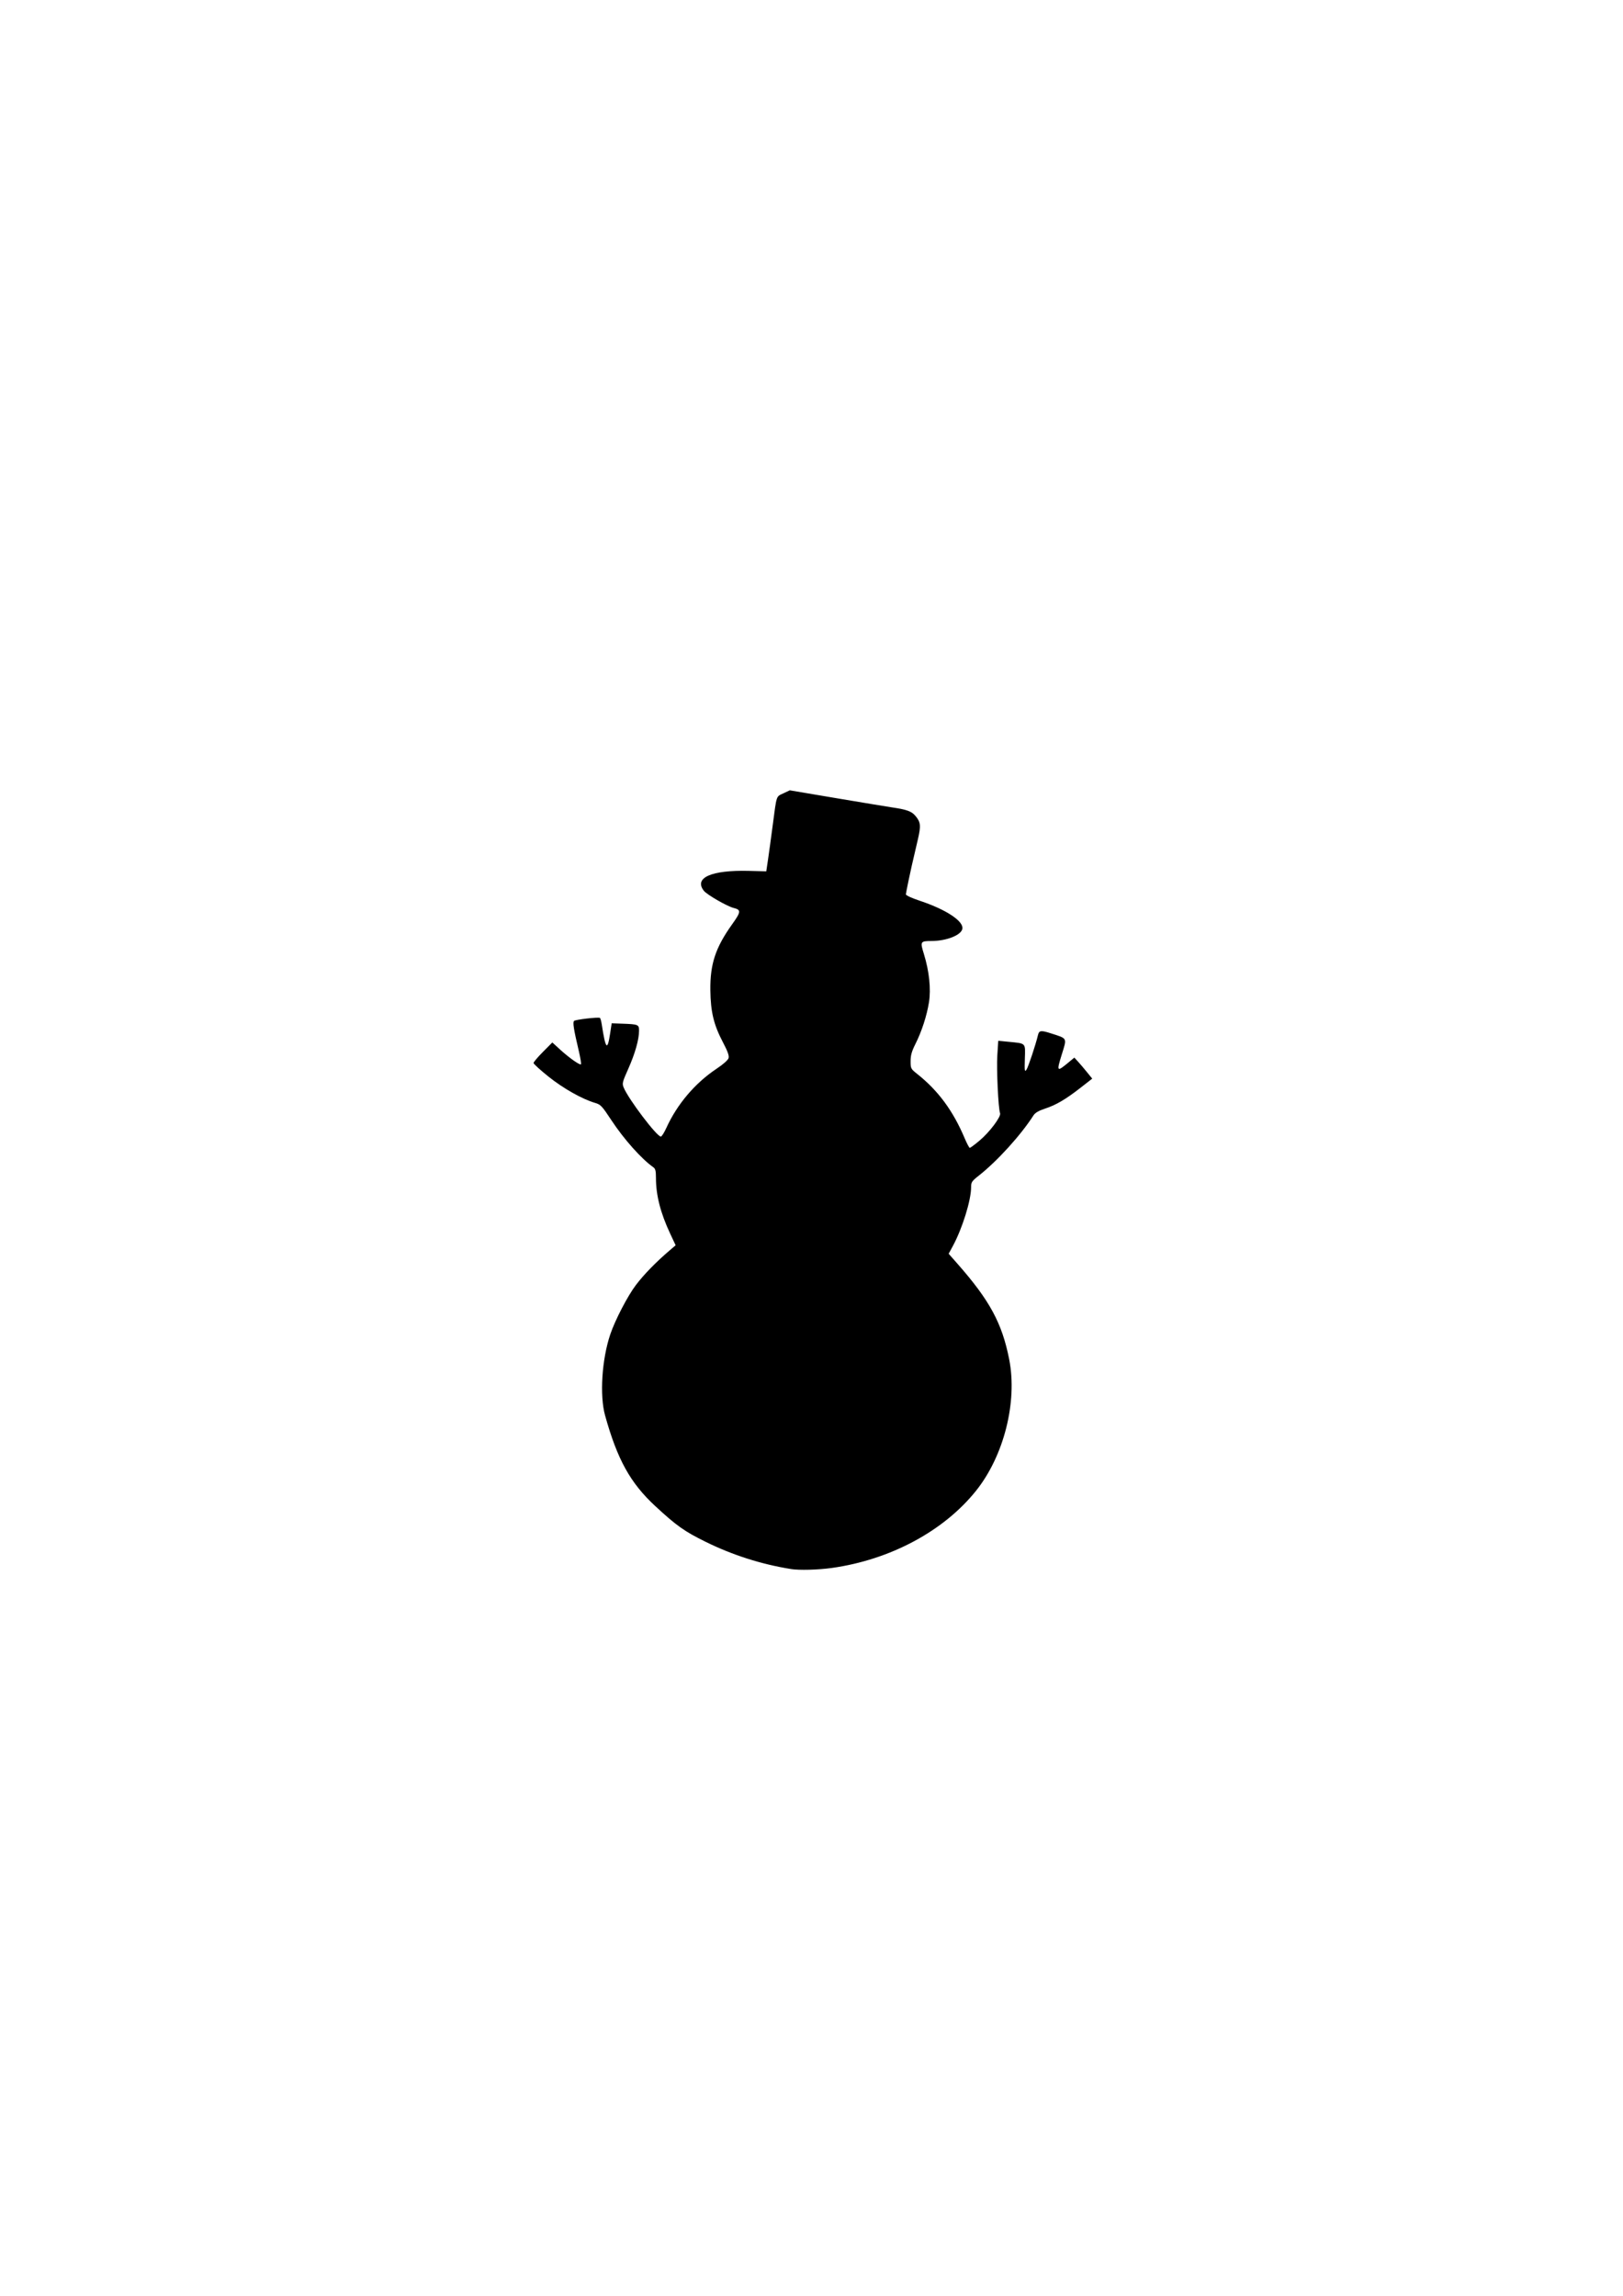 <?xml version="1.0" encoding="UTF-8" standalone="no"?>
<!-- Created with Inkscape (http://www.inkscape.org/) -->

<svg
   width="210mm"
   height="297mm"
   viewBox="0 0 210 297"
   version="1.1"
   id="svg1"
   xml:space="preserve"
   xmlns:inkscape="http://www.inkscape.org/namespaces/inkscape"
   xmlns:sodipodi="http://sodipodi.sourceforge.net/DTD/sodipodi-0.dtd"
   xmlns="http://www.w3.org/2000/svg"
   xmlns:svg="http://www.w3.org/2000/svg"><sodipodi:namedview
     id="namedview1"
     pagecolor="#ffffff"
     bordercolor="#000000"
     borderopacity="0.25"
     inkscape:showpageshadow="2"
     inkscape:pageopacity="0.0"
     inkscape:pagecheckerboard="0"
     inkscape:deskcolor="#d1d1d1"
     inkscape:document-units="mm" /><defs
     id="defs1" /><g
     inkscape:label="Layer 1"
     inkscape:groupmode="layer"
     id="layer1"><path
       style="fill:#000000"
       d="m 102.352,202.981 c -3.826,-0.614 -7.518,-1.788 -11.008,-3.502 -2.788,-1.369 -3.804,-2.089 -6.57,-4.652 -3.219,-2.983 -4.892,-6.006 -6.481,-11.708 -0.722,-2.59 -0.421,-7.272 0.674,-10.507 0.628,-1.855 2.241,-4.959 3.311,-6.371 1.035,-1.367 2.589,-2.961 4.37,-4.484 l 0.772,-0.66 -0.714,-1.524 c -1.247,-2.662 -1.832,-4.953 -1.832,-7.173 0,-0.922 -0.069,-1.205 -0.339,-1.395 -1.531,-1.075 -3.806,-3.626 -5.422,-6.079 -1.219,-1.85 -1.394,-2.037 -2.108,-2.245 -1.667,-0.487 -4.123,-1.871 -6.032,-3.4 -1.065,-0.854 -1.937,-1.647 -1.937,-1.764 0,-0.117 0.546,-0.763 1.214,-1.436 l 1.214,-1.223 0.991,0.906 c 1.176,1.075 2.573,2.063 2.715,1.921 0.056,-0.056 -0.068,-0.821 -0.275,-1.701 -0.671,-2.855 -0.808,-3.721 -0.617,-3.911 0.175,-0.175 3.106,-0.518 3.343,-0.391 0.066,0.035 0.174,0.412 0.239,0.837 0.497,3.236 0.732,3.495 1.082,1.19 l 0.202,-1.327 1.363,0.048 c 2.081,0.073 2.182,0.115 2.179,0.911 -0.004,1.143 -0.517,2.954 -1.39,4.915 -0.774,1.737 -0.816,1.909 -0.598,2.437 0.631,1.523 4.284,6.343 4.807,6.343 0.112,0 0.436,-0.512 0.72,-1.138 1.381,-3.037 3.693,-5.767 6.447,-7.608 0.929,-0.621 1.528,-1.152 1.6,-1.419 0.083,-0.306 -0.123,-0.877 -0.73,-2.03 -1.19,-2.258 -1.595,-3.933 -1.629,-6.738 -0.041,-3.387 0.662,-5.515 2.815,-8.527 1.161,-1.624 1.184,-1.874 0.196,-2.117 -0.835,-0.206 -3.455,-1.715 -3.851,-2.218 -1.324,-1.684 0.968,-2.701 5.807,-2.578 l 2.267,0.058 0.217,-1.456 c 0.119,-0.801 0.394,-2.808 0.611,-4.46 0.529,-4.028 0.429,-3.723 1.383,-4.172 l 0.832,-0.391 6.041,1.019 c 3.323,0.56 6.574,1.098 7.225,1.195 1.895,0.282 2.492,0.501 2.99,1.093 0.69,0.82 0.733,1.269 0.297,3.126 -0.764,3.26 -0.904,3.879 -1.204,5.321 -0.166,0.801 -0.314,1.562 -0.328,1.69 -0.016,0.143 0.703,0.477 1.849,0.86 3.345,1.116 5.61,2.606 5.462,3.594 -0.123,0.822 -2.022,1.584 -3.97,1.594 -1.482,0.007 -1.512,0.056 -1.005,1.697 0.686,2.224 0.927,4.526 0.651,6.235 -0.283,1.756 -0.943,3.782 -1.758,5.402 -0.474,0.942 -0.618,1.457 -0.618,2.208 0,0.95 0.025,0.999 0.865,1.666 2.708,2.15 4.635,4.764 6.136,8.323 0.285,0.676 0.581,1.229 0.657,1.229 0.076,0 0.64,-0.419 1.252,-0.93 1.314,-1.098 2.832,-3.124 2.665,-3.558 -0.23,-0.6 -0.469,-5.677 -0.353,-7.49 l 0.12,-1.874 1.292,0.127 c 2.344,0.231 2.211,0.096 2.149,2.181 -0.048,1.596 -0.024,1.762 0.204,1.44 0.23,-0.326 1.189,-3.208 1.499,-4.506 0.14,-0.584 0.385,-0.616 1.641,-0.212 2.202,0.707 2.115,0.543 1.441,2.715 -0.69,2.223 -0.643,2.3 0.723,1.172 l 0.895,-0.74 0.47,0.512 c 0.259,0.282 0.78,0.894 1.158,1.361 l 0.687,0.848 -1.51,1.178 c -1.926,1.503 -3.174,2.235 -4.623,2.71 -0.793,0.26 -1.251,0.529 -1.461,0.856 -1.654,2.58 -4.709,5.94 -7.123,7.836 -0.862,0.677 -0.956,0.82 -0.956,1.462 0,1.699 -1.132,5.34 -2.371,7.629 l -0.532,0.982 1.141,1.296 c 4.174,4.741 5.769,7.687 6.69,12.362 1.084,5.503 -0.678,12.489 -4.289,17.003 -4.175,5.218 -11.099,8.925 -18.647,9.985 -1.764,0.248 -4.228,0.315 -5.293,0.144 z"
       id="path1" /></g></svg>
